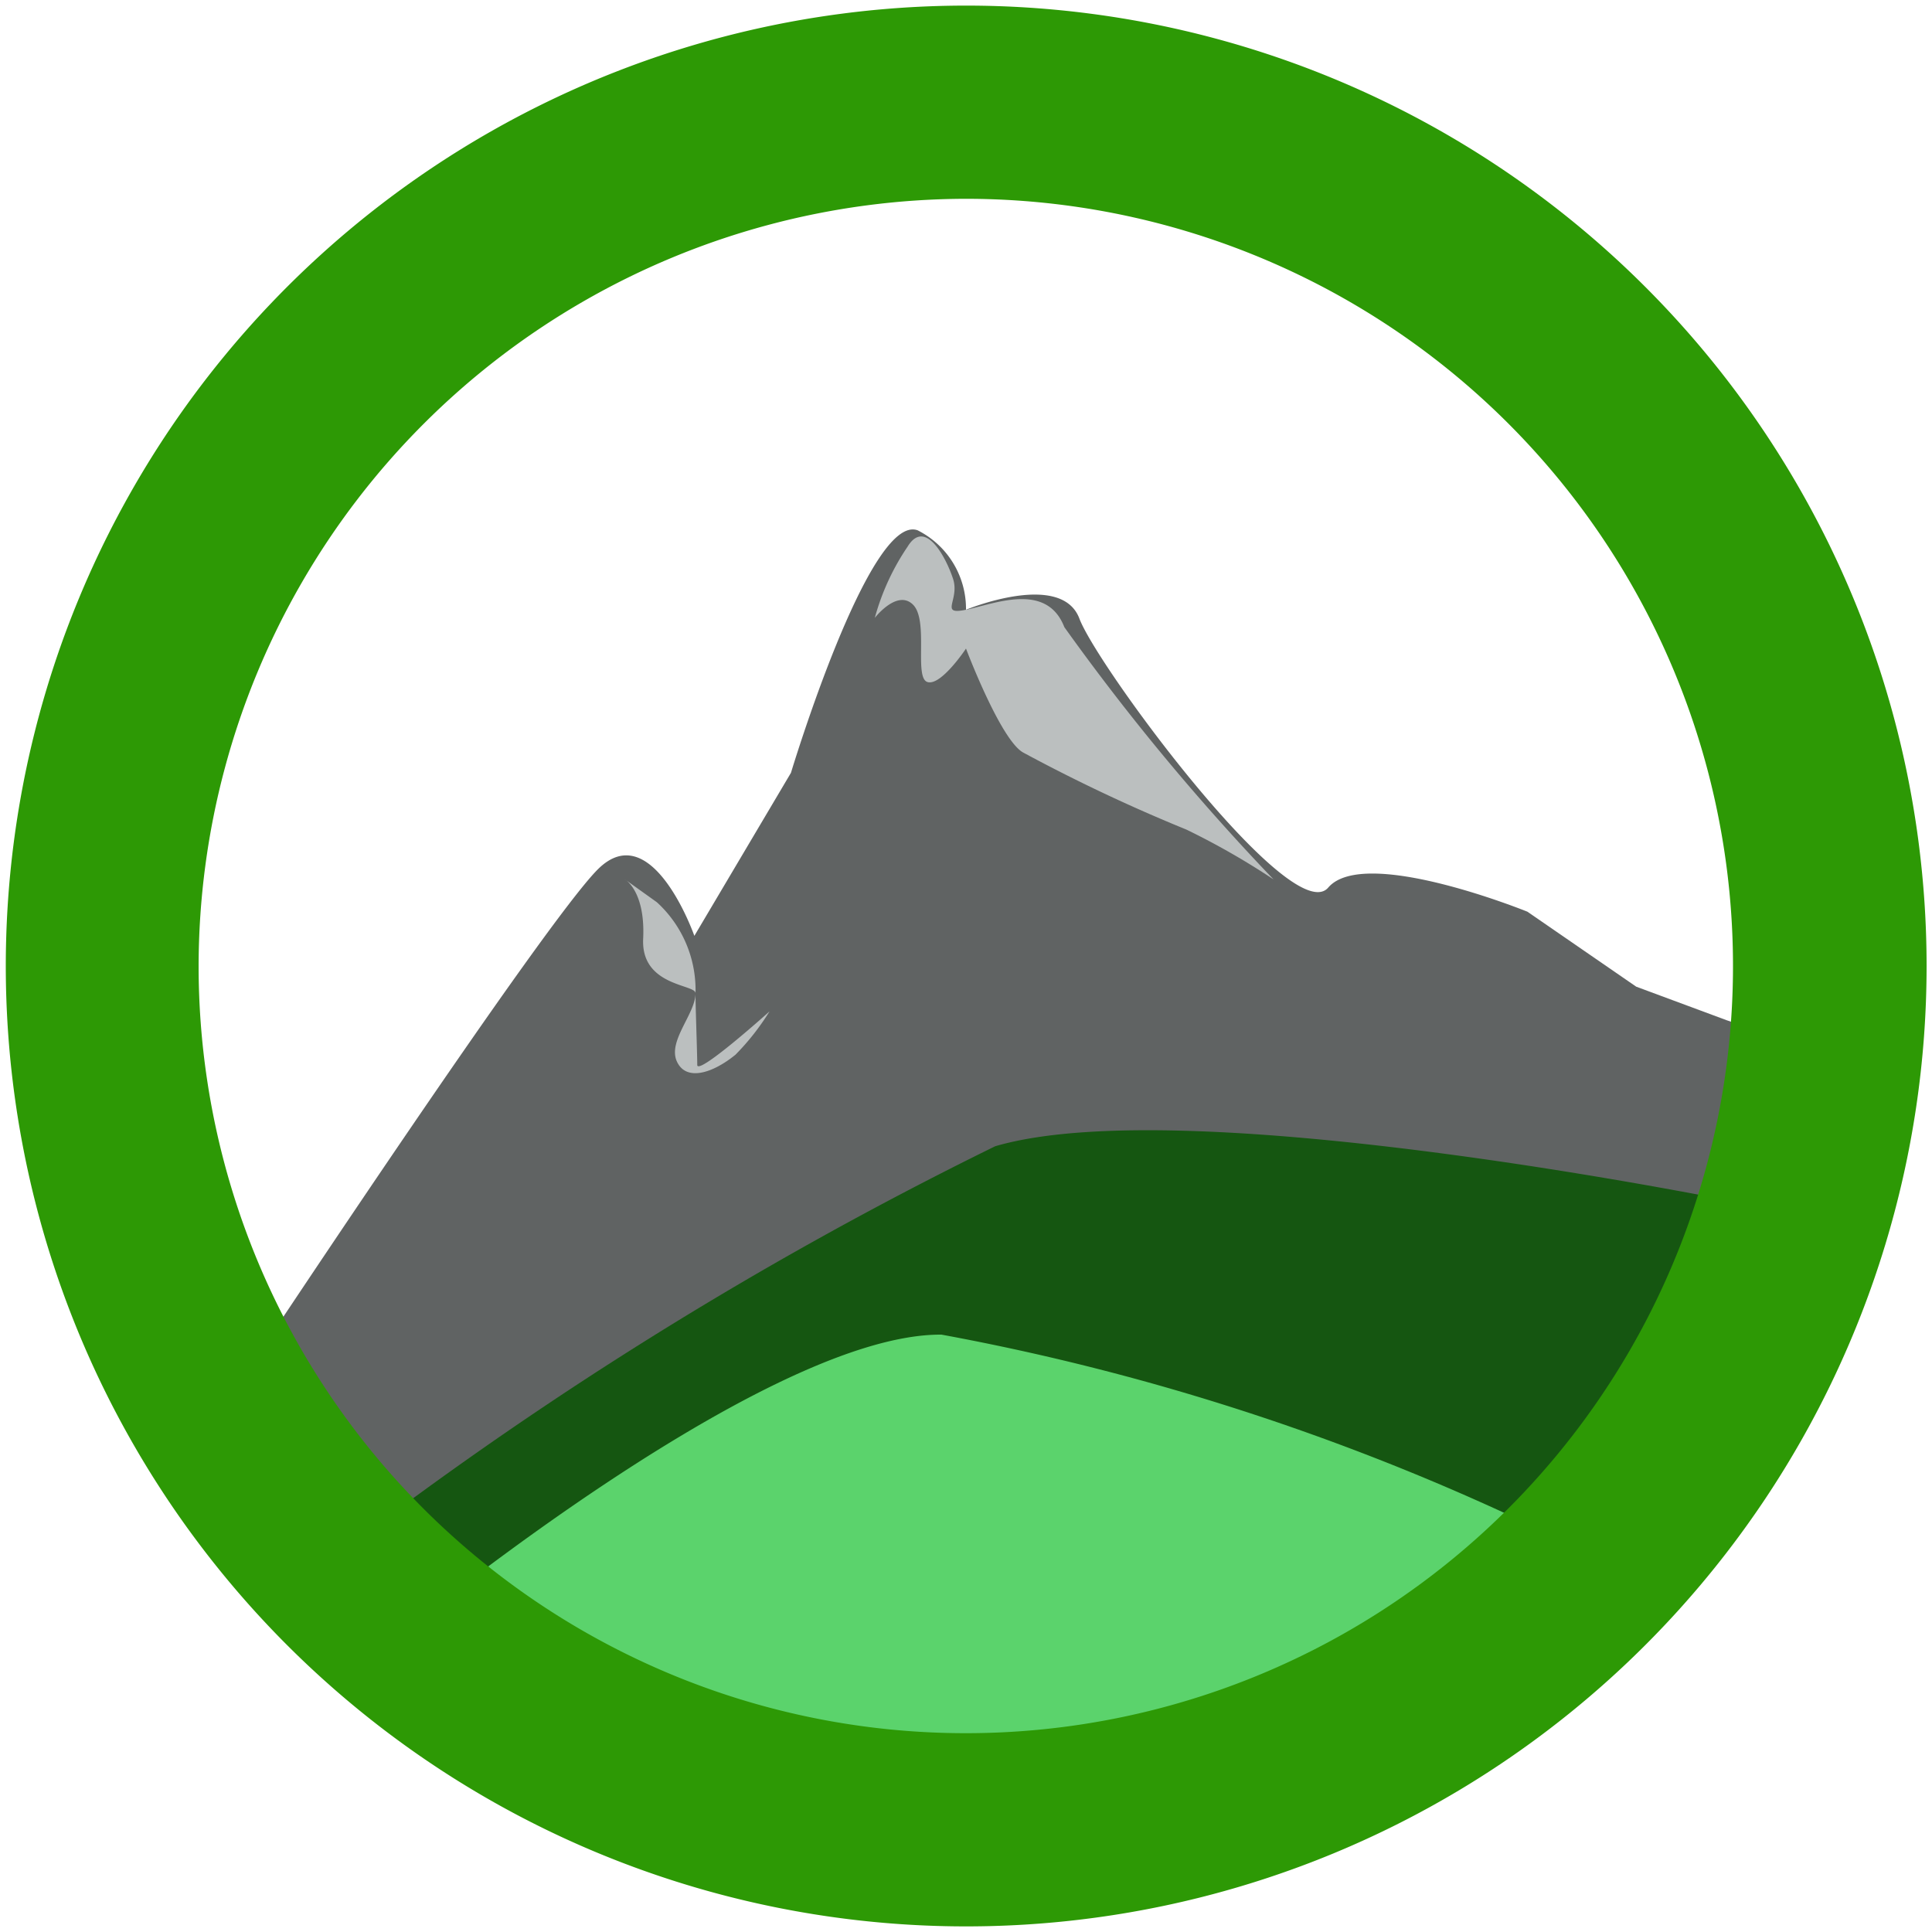 <svg xmlns="http://www.w3.org/2000/svg" width="10" height="10" viewBox="0 0 10 10"><title>Mapeo DEFAULT v2 icon-library-nature</title><g id="icons"><path d="M1.344,7s1.469-2.219,1.75-2.5.5.344.5.344L4.094,4S4.5,2.652,4.75,2.745A.455.455,0,0,1,5,3.156s.493-.204.587.046S6.688,4.812,6.875,4.594s1.031.125,1.031.125l.563.388.469.174.812.281A3.963,3.963,0,0,1,8.469,8.156C7.219,9.312,6.594,9.812,5,9.562s-3.75-1.375-4-2S1.344,7,1.344,7Z" fill="#606363"/><path d="M1.533,8.216A20.049,20.049,0,0,1,5.151,5.933c1.033-.303,4.005.322,4.005.322s-1.466,2.938-3.032,3.05A14.981,14.981,0,0,1,1.533,8.216Z" fill="#155611"/><path d="M8.04,7.951A12.309,12.309,0,0,0,4.873,6.908C3.926,6.902,1.96,8.552,1.96,8.552s2.495,1.003,3.565.704A10.809,10.809,0,0,0,8.04,7.951Z" fill="#5bd36c"/><path d="M4.528,3.198s.116-.15.198-.068.004.377.074.4S5,3.357,5,3.357s.176.467.294.537a8.639,8.639,0,0,0,.847.4,3.847,3.847,0,0,1,.451.258A11.867,11.867,0,0,1,5.509,3.246c-.092-.237-.365-.119-.509-.09-.141.029-.031-.05-.067-.16s-.144-.316-.235-.167A1.236,1.236,0,0,0,4.528,3.198Z" fill="#bbbfbf"/><path d="M3.235,4.552s.106.06.094.307.272.235.271.282.009.312.009.371.374-.277.374-.277a1.267,1.267,0,0,1-.176.224c-.119.097-.257.14-.304.034S3.6,5.247,3.6,5.141a.615.615,0,0,0-.2-.471Z" fill="#bbbfbf"/></g><g id="icon-border"><path d="M5,1.029A3.971,3.971,0,1,1,1.028,5,3.977,3.977,0,0,1,5,1.029m0-1A4.971,4.971,0,1,0,9.972,5,4.971,4.971,0,0,0,5,.029" fill="#2d9905"/></g></svg>